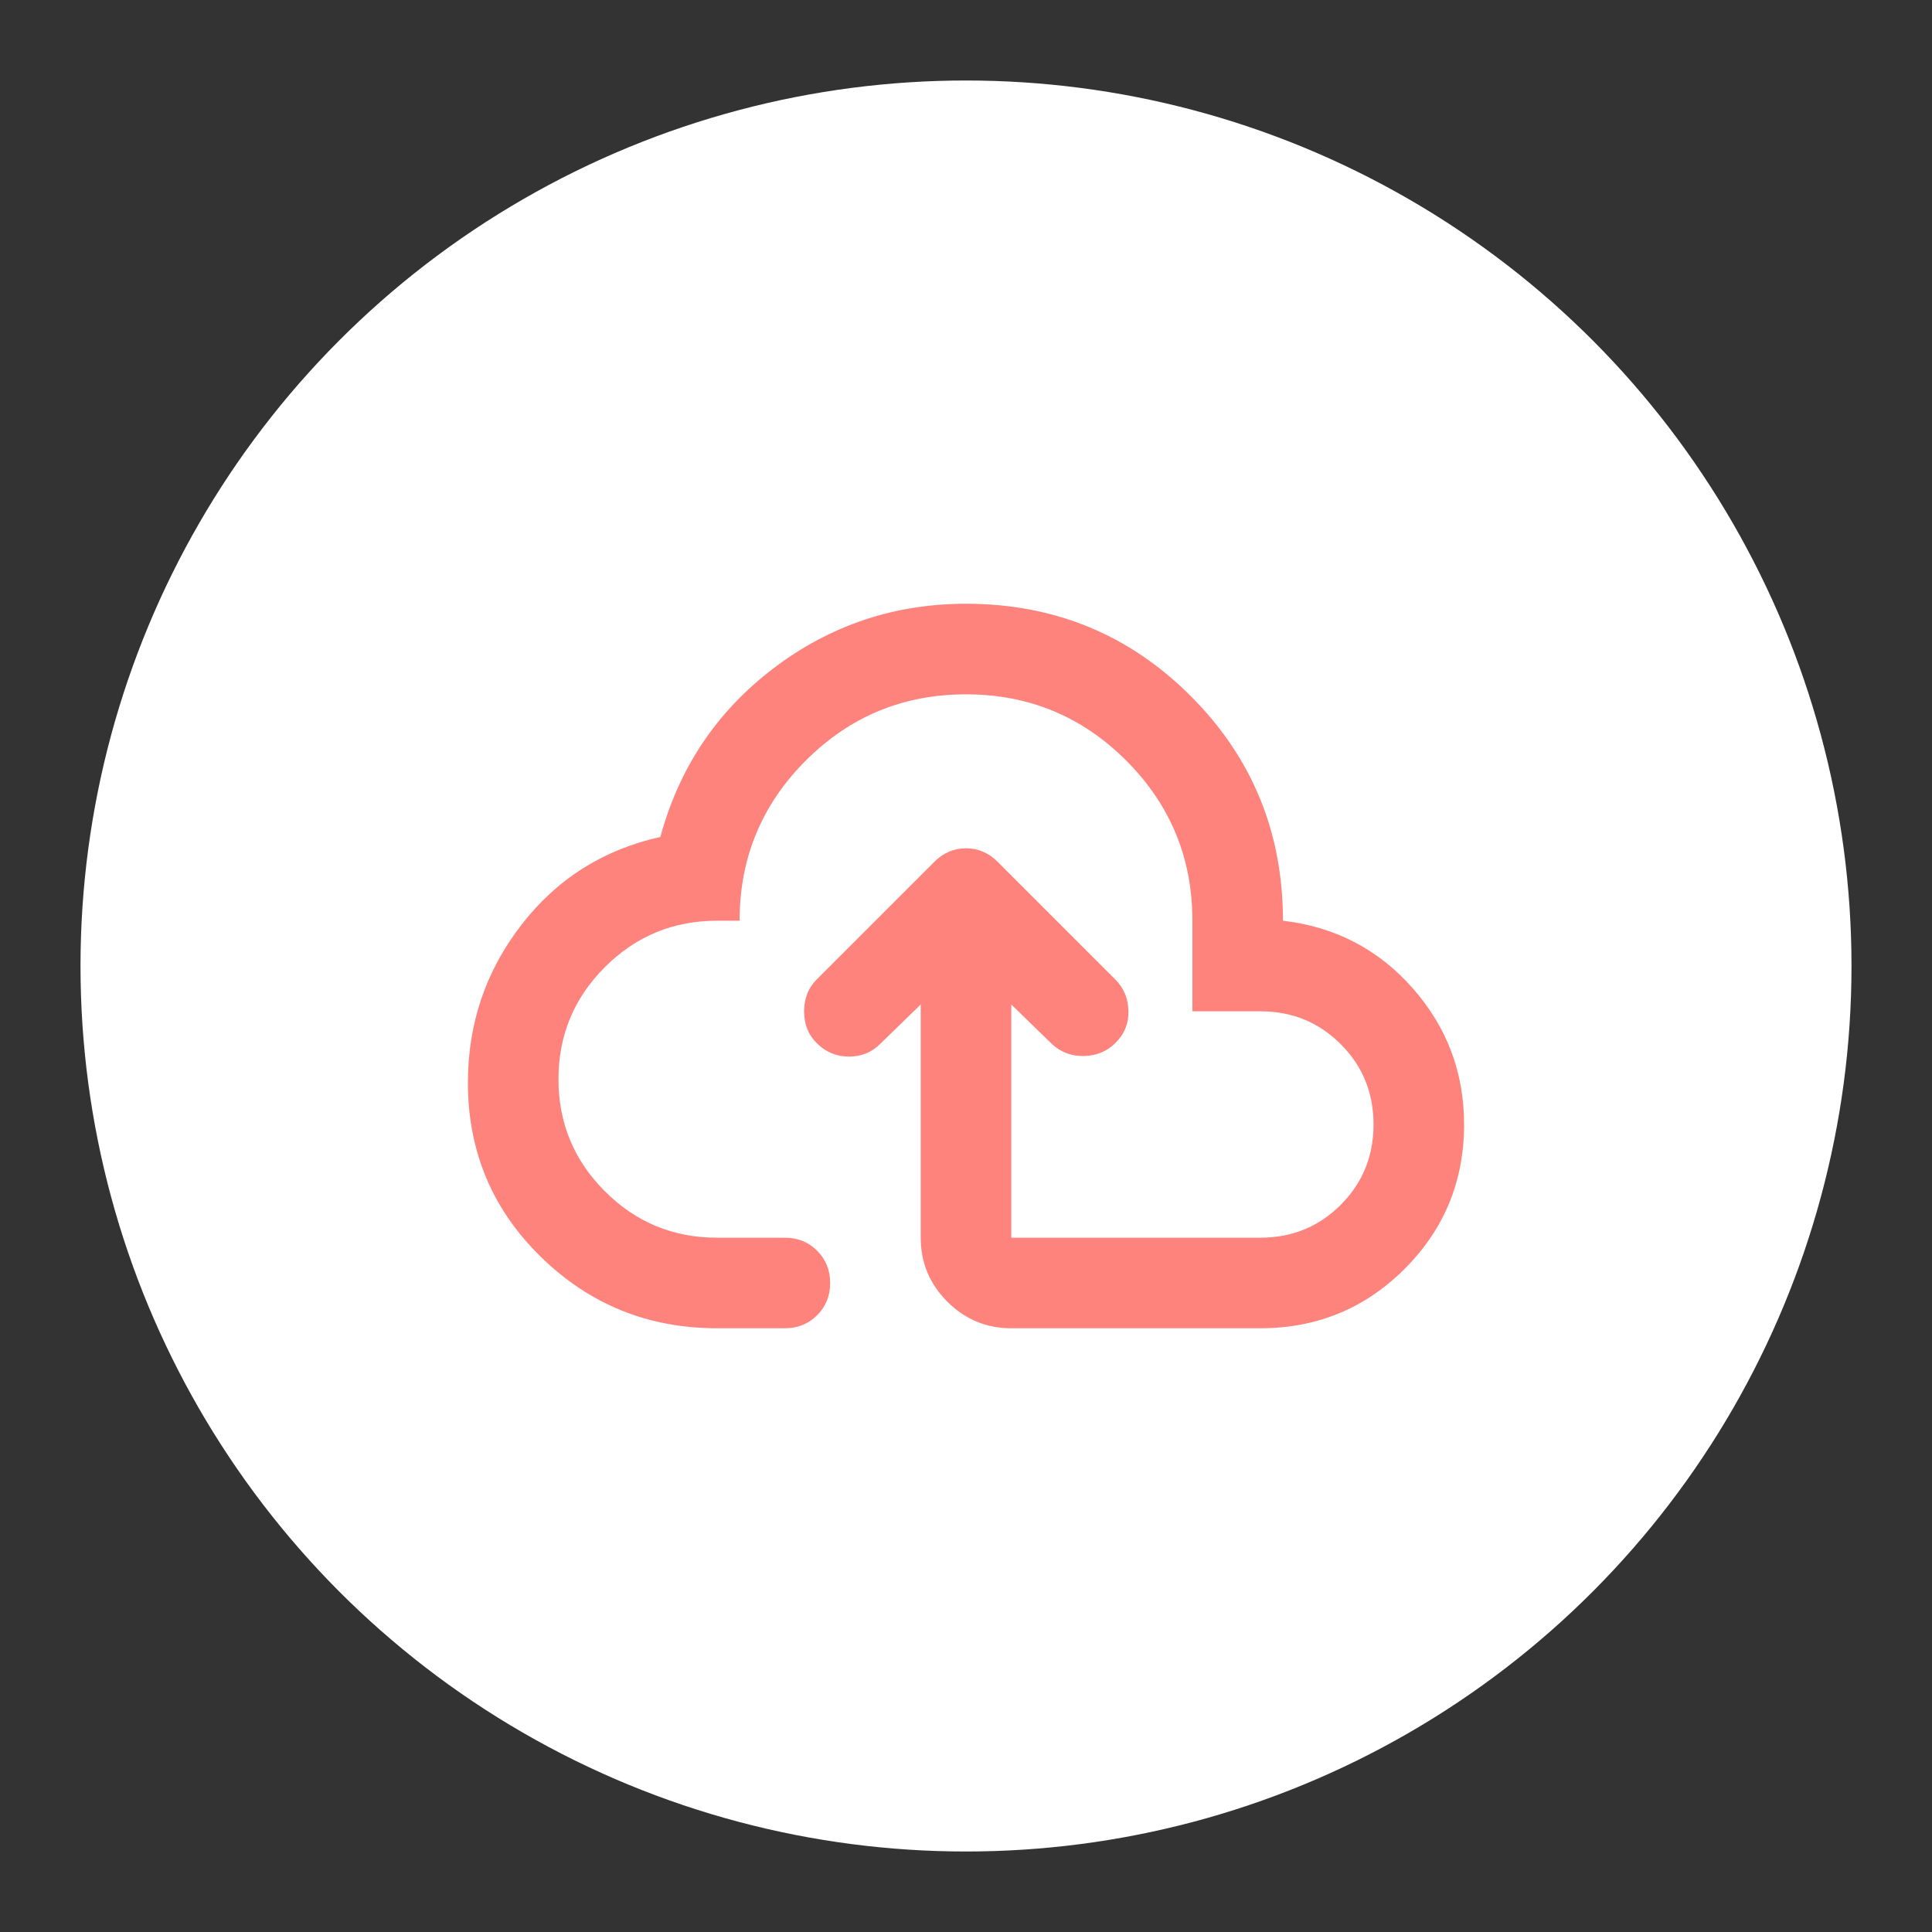 <?xml version="1.0" encoding="UTF-8"?>
<svg version="1.1" viewBox="0 0 192 192" xmlns="http://www.w3.org/2000/svg">
 <rect x="0" y="0" width="192" height="192" fill="#333333" stroke="none"/>
 <circle class="a" cx="96" cy="96" r="88" style="fill:#fff"/>
 <path d="m91.5 99.825-4.05 3.938q-1.238 1.238-3.094 1.238t-3.206-1.35q-1.238-1.238-1.238-3.15t1.238-3.15l11.7-11.7q1.35-1.35 3.15-1.35t3.15 1.35l11.7 11.7q1.238 1.238 1.294 3.094t-1.294 3.206q-1.238 1.238-3.094 1.294t-3.206-1.181l-4.05-3.938v23.175h24.75q4.725 0 7.987-3.263t3.263-7.987-3.263-7.987-7.987-3.263h-6.75v-9q0-9.338-6.581-15.919t-15.919-6.581-15.919 6.581-6.581 15.919h-2.25q-6.525 0-11.138 4.612t-4.612 11.138 4.612 11.138 11.138 4.612h6.75q1.913 0 3.206 1.294t1.294 3.206-1.294 3.206-3.206 1.294h-6.75q-10.238 0-17.494-7.088t-7.256-17.325q0-8.775 5.287-15.638t13.838-8.775q2.812-10.35 11.25-16.762t19.125-6.412q13.162 0 22.331 9.169t9.169 22.331q7.763 0.9 12.881 6.694t5.119 13.556q0 8.438-5.906 14.344t-14.344 5.906h-24.75q-3.712 0-6.356-2.644t-2.644-6.356zm4.5 0.675z" fill="@android:color/white" style="fill:#ff837d;stroke-width:.113"/>
</svg>
